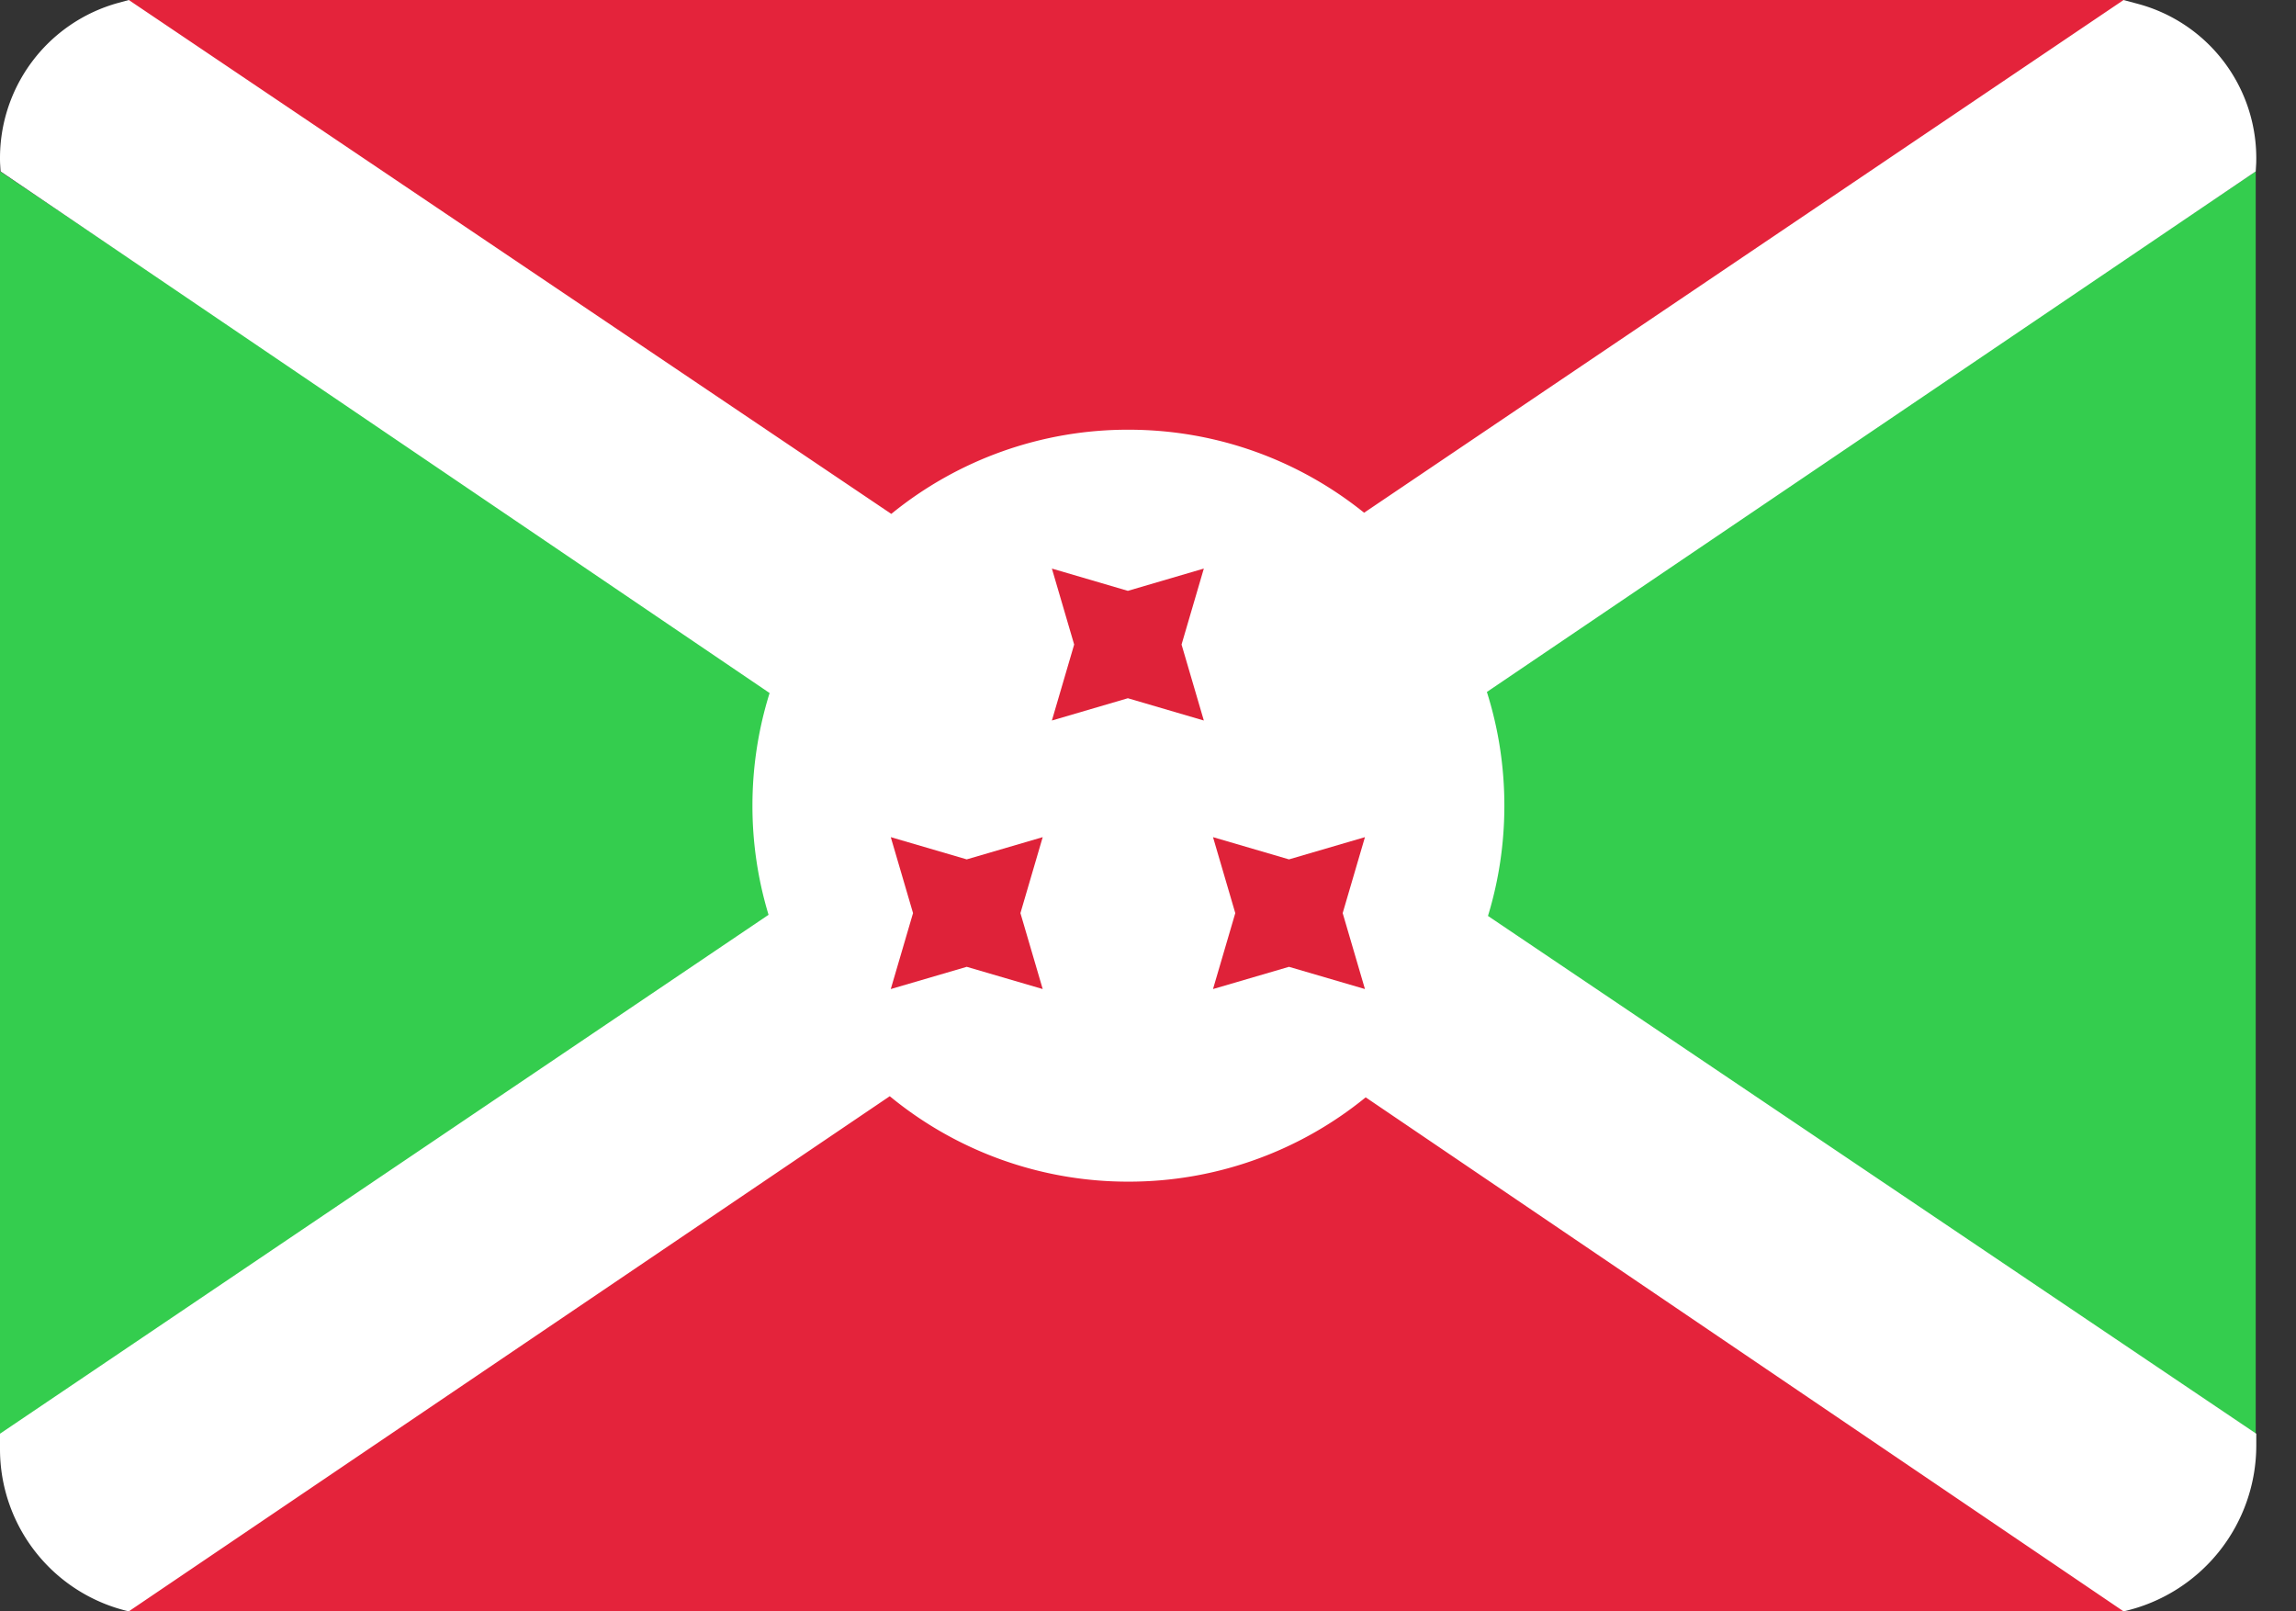 <?xml version="1.0" encoding="UTF-8"?><svg width="57" height="40" xmlns="http://www.w3.org/2000/svg"><rect width="100%" height="100%" fill="#333333" stroke="none"/><g fill="none" fill-rule="evenodd"><path fill="#E4233B" d="M3.197 0h49.522v40H3.197z"/><path fill="#34CD4E" d="M0 4.255L23.315 19.92 0 35.664zM56 4.255L32.699 19.92 56 35.59z"/><path d="M52.719 0l.353.095a3.966 3.966 0 012.94 3.956L56 4.255 36.913 17.177c.282.89.434 1.839.434 2.823 0 .952-.142 1.871-.407 2.737L56.014 35.59v.288A4.226 4.226 0 0152.719 40L33.904 27.24a9.295 9.295 0 01-5.89 2.093 9.295 9.295 0 01-5.925-2.121L3.197 40A4.134 4.134 0 010 35.974v-.384l19.08-12.881a9.333 9.333 0 01-.4-2.709c0-.974.15-1.913.426-2.796L.014 4.255.002 4.05A3.994 3.994 0 012.935.072L3.197 0l18.93 12.757a9.295 9.295 0 015.887-2.09c2.215 0 4.25.772 5.851 2.061L52.72 0z" fill="#FFF"/><path d="M25.886 20.781l-.553 1.886.553 1.885L24 24l-1.886.552.553-1.885-.553-1.886 1.886.552 1.886-.552zm8 0l-.553 1.886.553 1.885L32 24l-1.886.552.553-1.885-.553-1.886 1.886.552 1.886-.552zm-4-6.667L29.333 16l.553 1.886L28 17.333l-1.886.553.553-1.886-.553-1.886 1.886.553 1.886-.553z" fill="#DF2239"/></g></svg>